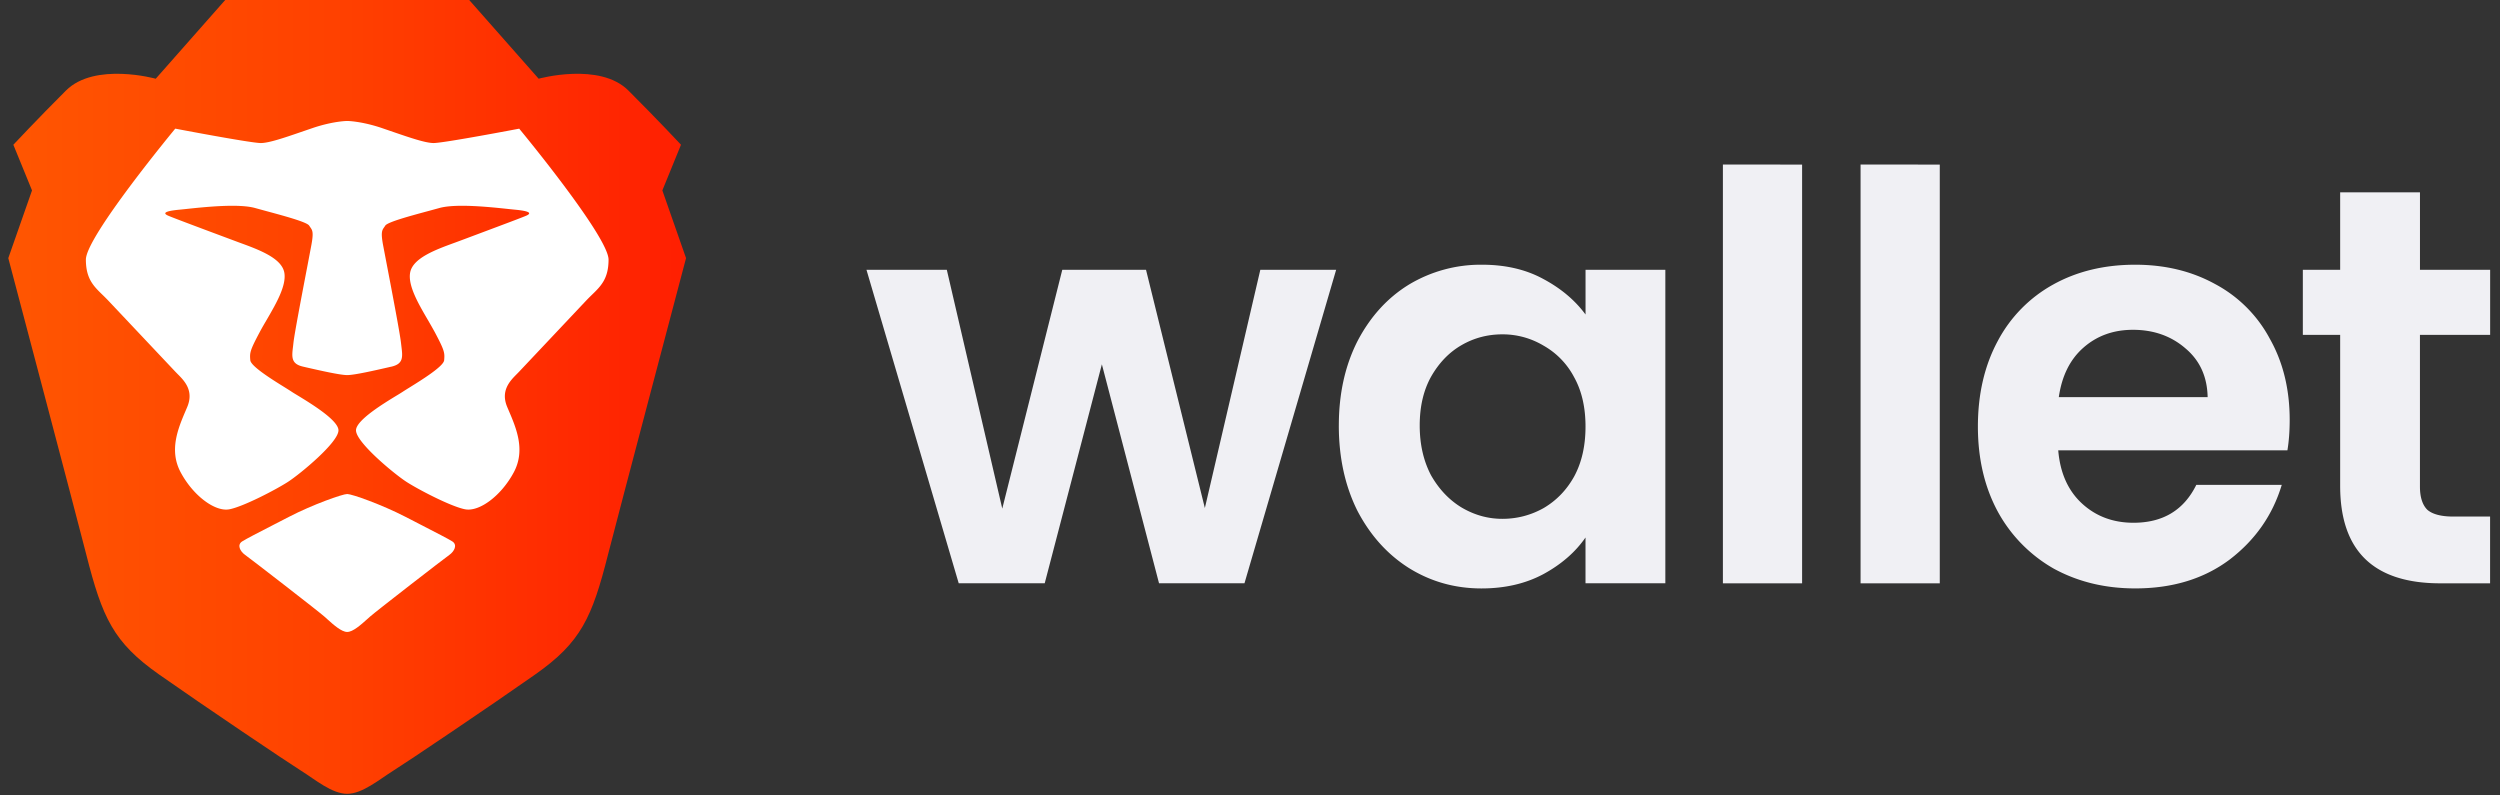 <svg xmlns="http://www.w3.org/2000/svg" width="88" height="28" fill="none"><rect width="100%" height="100%" fill="#333333" stroke="none"/><path fill="url(#a)" fill-rule="evenodd" d="m23.315 6.703.656-1.608s-.835-.894-1.85-1.907c-1.013-1.013-3.16-.417-3.16-.417L16.516 0H7.927L5.482 2.771s-2.147-.596-3.161.417S.47 5.095.47 5.095l.657 1.608-.835 2.383s2.456 9.29 2.743 10.426c.567 2.234.955 3.097 2.565 4.23 1.61 1.131 4.533 3.097 5.01 3.395s1.073.805 1.61.805 1.133-.507 1.61-.805 3.4-2.264 5.01-3.396 1.999-1.995 2.565-4.23c.288-1.134 2.744-10.425 2.744-10.425z" clip-rule="evenodd"/><path fill="#fff" d="M15.264 5.035c.358 0 3.012-.506 3.012-.506s3.145 3.797 3.145 4.61c0 .67-.27.933-.589 1.242a7 7 0 0 0-.204.205l-2.359 2.502-.076.078c-.236.237-.583.585-.338 1.163l.05.118c.268.626.6 1.4.178 2.183-.448.834-1.216 1.39-1.708 1.298s-1.648-.695-2.073-.97c-.425-.276-1.771-1.386-1.771-1.81 0-.354.968-.943 1.439-1.23a7 7 0 0 0 .21-.13c.049-.033.13-.083.23-.145.43-.267 1.205-.748 1.224-.962.024-.263.015-.34-.33-.99q-.114-.208-.25-.44c-.33-.566-.699-1.2-.617-1.655.092-.513.897-.807 1.579-1.056l.248-.092.71-.266c.68-.255 1.437-.538 1.562-.595.172-.08.128-.155-.395-.205q-.105-.01-.254-.026c-.647-.069-1.841-.195-2.421-.034l-.377.103c-.652.176-1.45.392-1.528.517q-.02.032-.039.058c-.073.104-.121.172-.04.616l.136.712c.18.94.46 2.405.496 2.735l.016.133c.045.367.075.612-.352.71q-.054.011-.112.025c-.482.11-1.188.272-1.444.272-.255 0-.962-.162-1.444-.272l-.111-.026c-.427-.097-.397-.342-.352-.71l.015-.132c.036-.33.318-1.8.498-2.739l.134-.708c.082-.444.034-.512-.04-.616l-.039-.058c-.076-.125-.875-.34-1.528-.517l-.376-.103c-.58-.161-1.774-.035-2.421.034q-.15.016-.254.026c-.523.05-.568.125-.395.205.125.057.88.34 1.561.595l.959.358c.682.249 1.486.543 1.579 1.056.081.455-.288 1.089-.617 1.656-.09.153-.176.3-.25.44-.346.65-.355.726-.33.99.019.213.794.694 1.224.96.1.063.181.113.23.146.042.029.116.073.21.13.47.287 1.439.876 1.439 1.23 0 .424-1.347 1.534-1.772 1.81-.425.275-1.58.878-2.072.97s-1.26-.464-1.708-1.298c-.422-.783-.09-1.557.177-2.183l.05-.118c.245-.578-.101-.927-.337-1.163l-.077-.079-2.358-2.5q-.104-.109-.205-.206c-.318-.309-.589-.572-.589-1.243 0-.812 3.146-4.61 3.146-4.61s2.654.507 3.012.507c.285 0 .837-.19 1.411-.387l.438-.15c.715-.237 1.192-.24 1.192-.24s.478.003 1.193.24l.437.15c.575.197 1.127.387 1.412.387"/><path fill="#fff" d="M14.809 18.469c.56.288.959.493 1.11.587.194.122.075.351-.102.477-.178.125-2.561 1.968-2.792 2.172l-.094.084c-.223.2-.507.456-.709.456s-.486-.256-.709-.456l-.093-.084c-.231-.204-2.615-2.047-2.792-2.172-.177-.126-.296-.355-.101-.477.15-.094.549-.299 1.11-.588l.534-.275c.84-.435 1.888-.804 2.051-.804s1.211.37 2.052.804z"/><path fill="#F0F0F4" d="m47.032 9.498-3.227 11.034h-3.007l-2.012-7.708-2.012 7.708h-3.027L30.5 9.498h2.828l1.952 8.405 2.112-8.405h2.948l2.071 8.385 1.952-8.385zM47.127 14.975q0-1.672.657-2.968.678-1.295 1.813-1.991a4.9 4.9 0 0 1 2.569-.698q1.234 0 2.151.498.936.498 1.494 1.255V9.498h2.809v11.034H55.81V18.92q-.537.777-1.494 1.295-.936.498-2.17.498-1.395 0-2.55-.717-1.135-.717-1.813-2.012-.657-1.315-.657-3.008m8.684.04q0-1.016-.398-1.733a2.73 2.73 0 0 0-1.076-1.115 2.8 2.8 0 0 0-1.454-.399q-.777 0-1.434.379-.657.378-1.076 1.115-.398.718-.398 1.713t.398 1.753q.42.737 1.076 1.135.677.399 1.434.399.777 0 1.454-.379.678-.398 1.076-1.115.398-.737.398-1.753M63.434 5.793v14.74h-2.788V5.792zM68.28 5.793v14.74h-2.788V5.792zM80.597 14.776q0 .597-.08 1.076H72.45q.1 1.194.837 1.872.737.677 1.812.677 1.554 0 2.211-1.334h3.008q-.479 1.593-1.833 2.629-1.354 1.016-3.326 1.016-1.593 0-2.868-.697a5.13 5.13 0 0 1-1.972-2.012q-.697-1.295-.697-2.988 0-1.712.697-3.008a4.87 4.87 0 0 1 1.952-1.991q1.256-.698 2.888-.698 1.574 0 2.808.678a4.67 4.67 0 0 1 1.933 1.932q.696 1.234.697 2.848m-2.888-.797q-.021-1.075-.777-1.713-.757-.657-1.853-.657-1.035 0-1.752.637-.697.618-.857 1.733zM85.182 11.788v5.338q0 .558.259.817.277.24.916.24h1.294v2.35H85.9q-3.525 0-3.526-3.427v-5.318H81.06v-2.29h1.314V6.769h2.809v2.729h2.47v2.29z"/><defs><linearGradient id="a" x1=".293" x2="24.15" y1="28.14" y2="28.14" gradientUnits="userSpaceOnUse"><stop stop-color="#FF5601"/><stop offset=".5" stop-color="#FF4000"/><stop offset="1" stop-color="#FF1F01"/></linearGradient></defs></svg>
